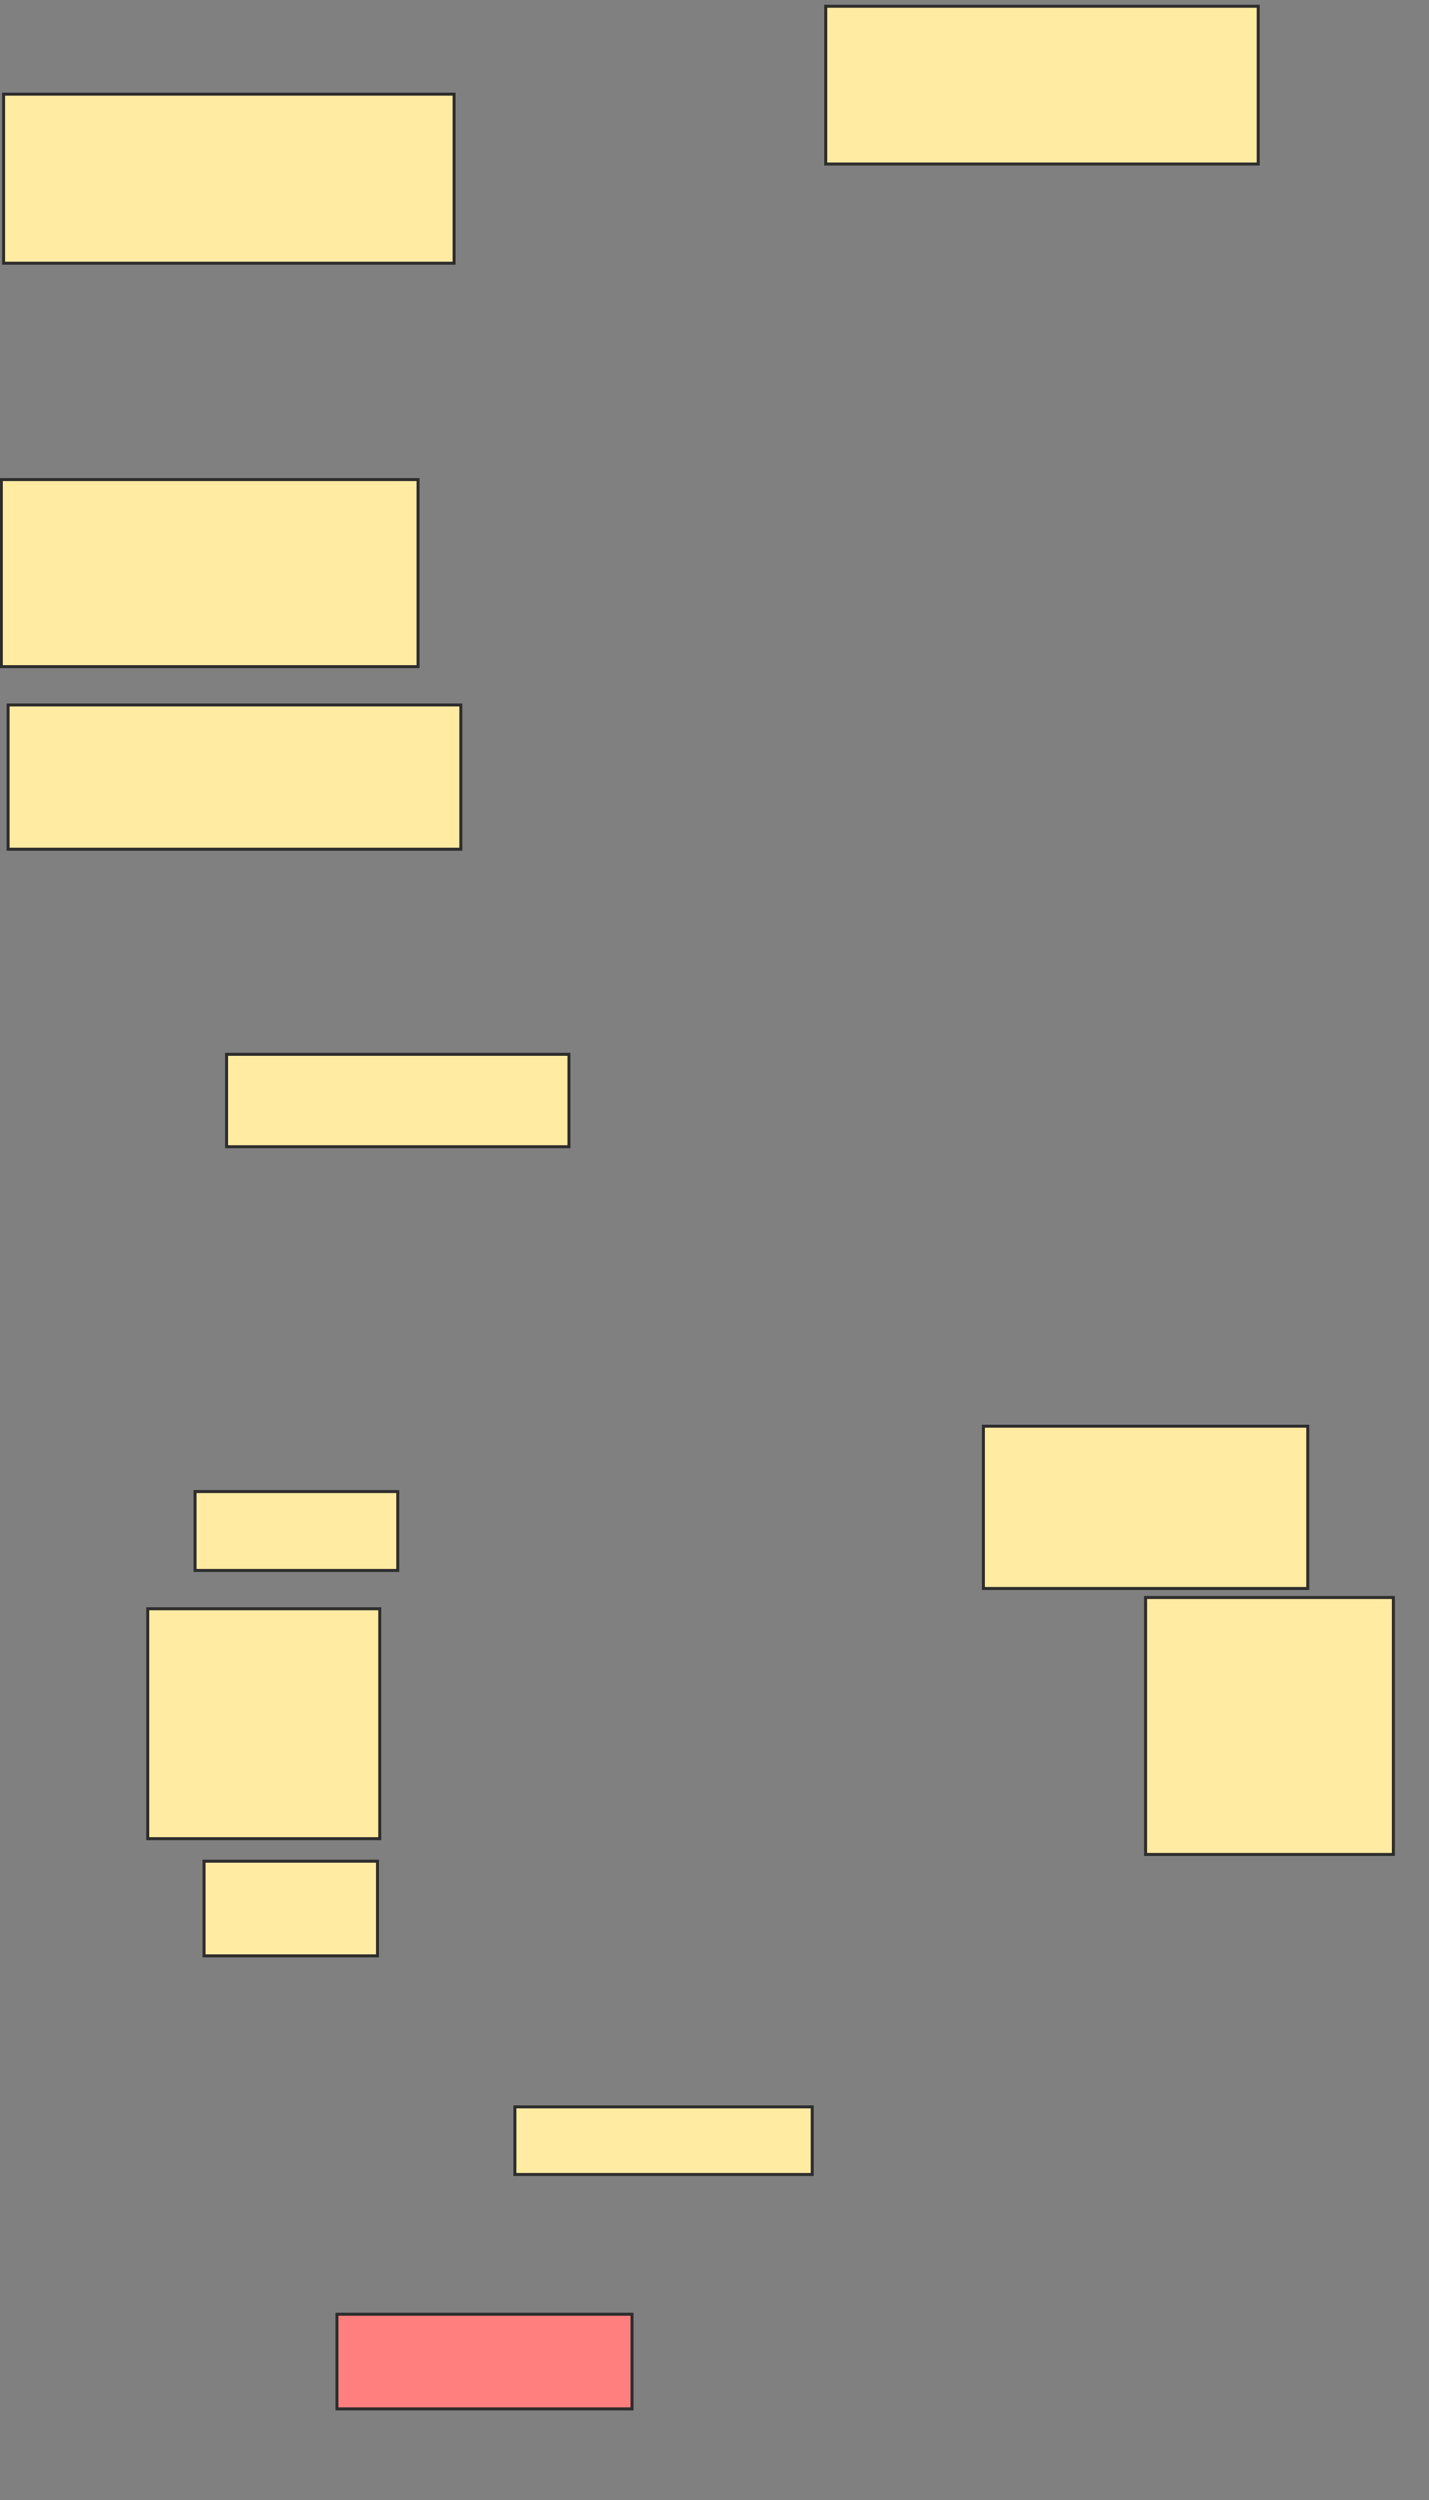 <svg xmlns="http://www.w3.org/2000/svg" width="477" height="834">
 <rect width="100%" height="100%" fill="#808080" stroke="none"/>
 <!-- Created with Image Occlusion Enhanced -->
 <g>
  <title>Labels</title>
 </g>
 <g>
  <title>Masks</title>
  <rect id="ff0d297128904187b662505eba2b6ffa-ao-1" height="52.632" width="144.361" y="2.09" x="275.632" stroke="#2D2D2D" fill="#FFEBA2"/>
  <rect id="ff0d297128904187b662505eba2b6ffa-ao-2" height="56.391" width="150.376" y="31.414" x="1.196" stroke="#2D2D2D" fill="#FFEBA2"/>
  <rect id="ff0d297128904187b662505eba2b6ffa-ao-3" height="62.406" width="139.098" y="159.985" x="0.444" stroke="#2D2D2D" fill="#FFEBA2"/>
  <rect id="ff0d297128904187b662505eba2b6ffa-ao-4" height="48.12" width="151.128" y="235.173" x="2.699" stroke="#2D2D2D" fill="#FFEBA2"/>
  <rect id="ff0d297128904187b662505eba2b6ffa-ao-5" height="30.827" width="114.286" y="351.714" x="75.632" stroke="#2D2D2D" fill="#FFEBA2"/>
  <g id="ff0d297128904187b662505eba2b6ffa-ao-6">
   <rect height="26.316" width="67.669" y="497.579" x="65.105" stroke="#2D2D2D" fill="#FFEBA2"/>
   <rect height="76.692" width="77.444" y="536.677" x="49.316" stroke="#2D2D2D" fill="#FFEBA2"/>
   <rect height="31.579" width="57.895" y="620.887" x="68.113" stroke="#2D2D2D" fill="#FFEBA2"/>
   <rect height="85.714" width="82.707" y="532.917" x="382.399" stroke="#2D2D2D" fill="#FFEBA2"/>
  </g>
  <rect id="ff0d297128904187b662505eba2b6ffa-ao-7" height="22.556" width="99.248" y="702.842" x="171.872" stroke="#2D2D2D" fill="#FFEBA2"/>
  <rect id="ff0d297128904187b662505eba2b6ffa-ao-8" height="54.135" width="108.271" y="475.774" x="328.263" stroke="#2D2D2D" fill="#FFEBA2"/>
  <rect id="ff0d297128904187b662505eba2b6ffa-ao-9" height="31.579" width="98.496" y="772.015" x="112.474" stroke="#2D2D2D" fill="#FF7E7E" class="qshape"/>
 </g>
</svg>